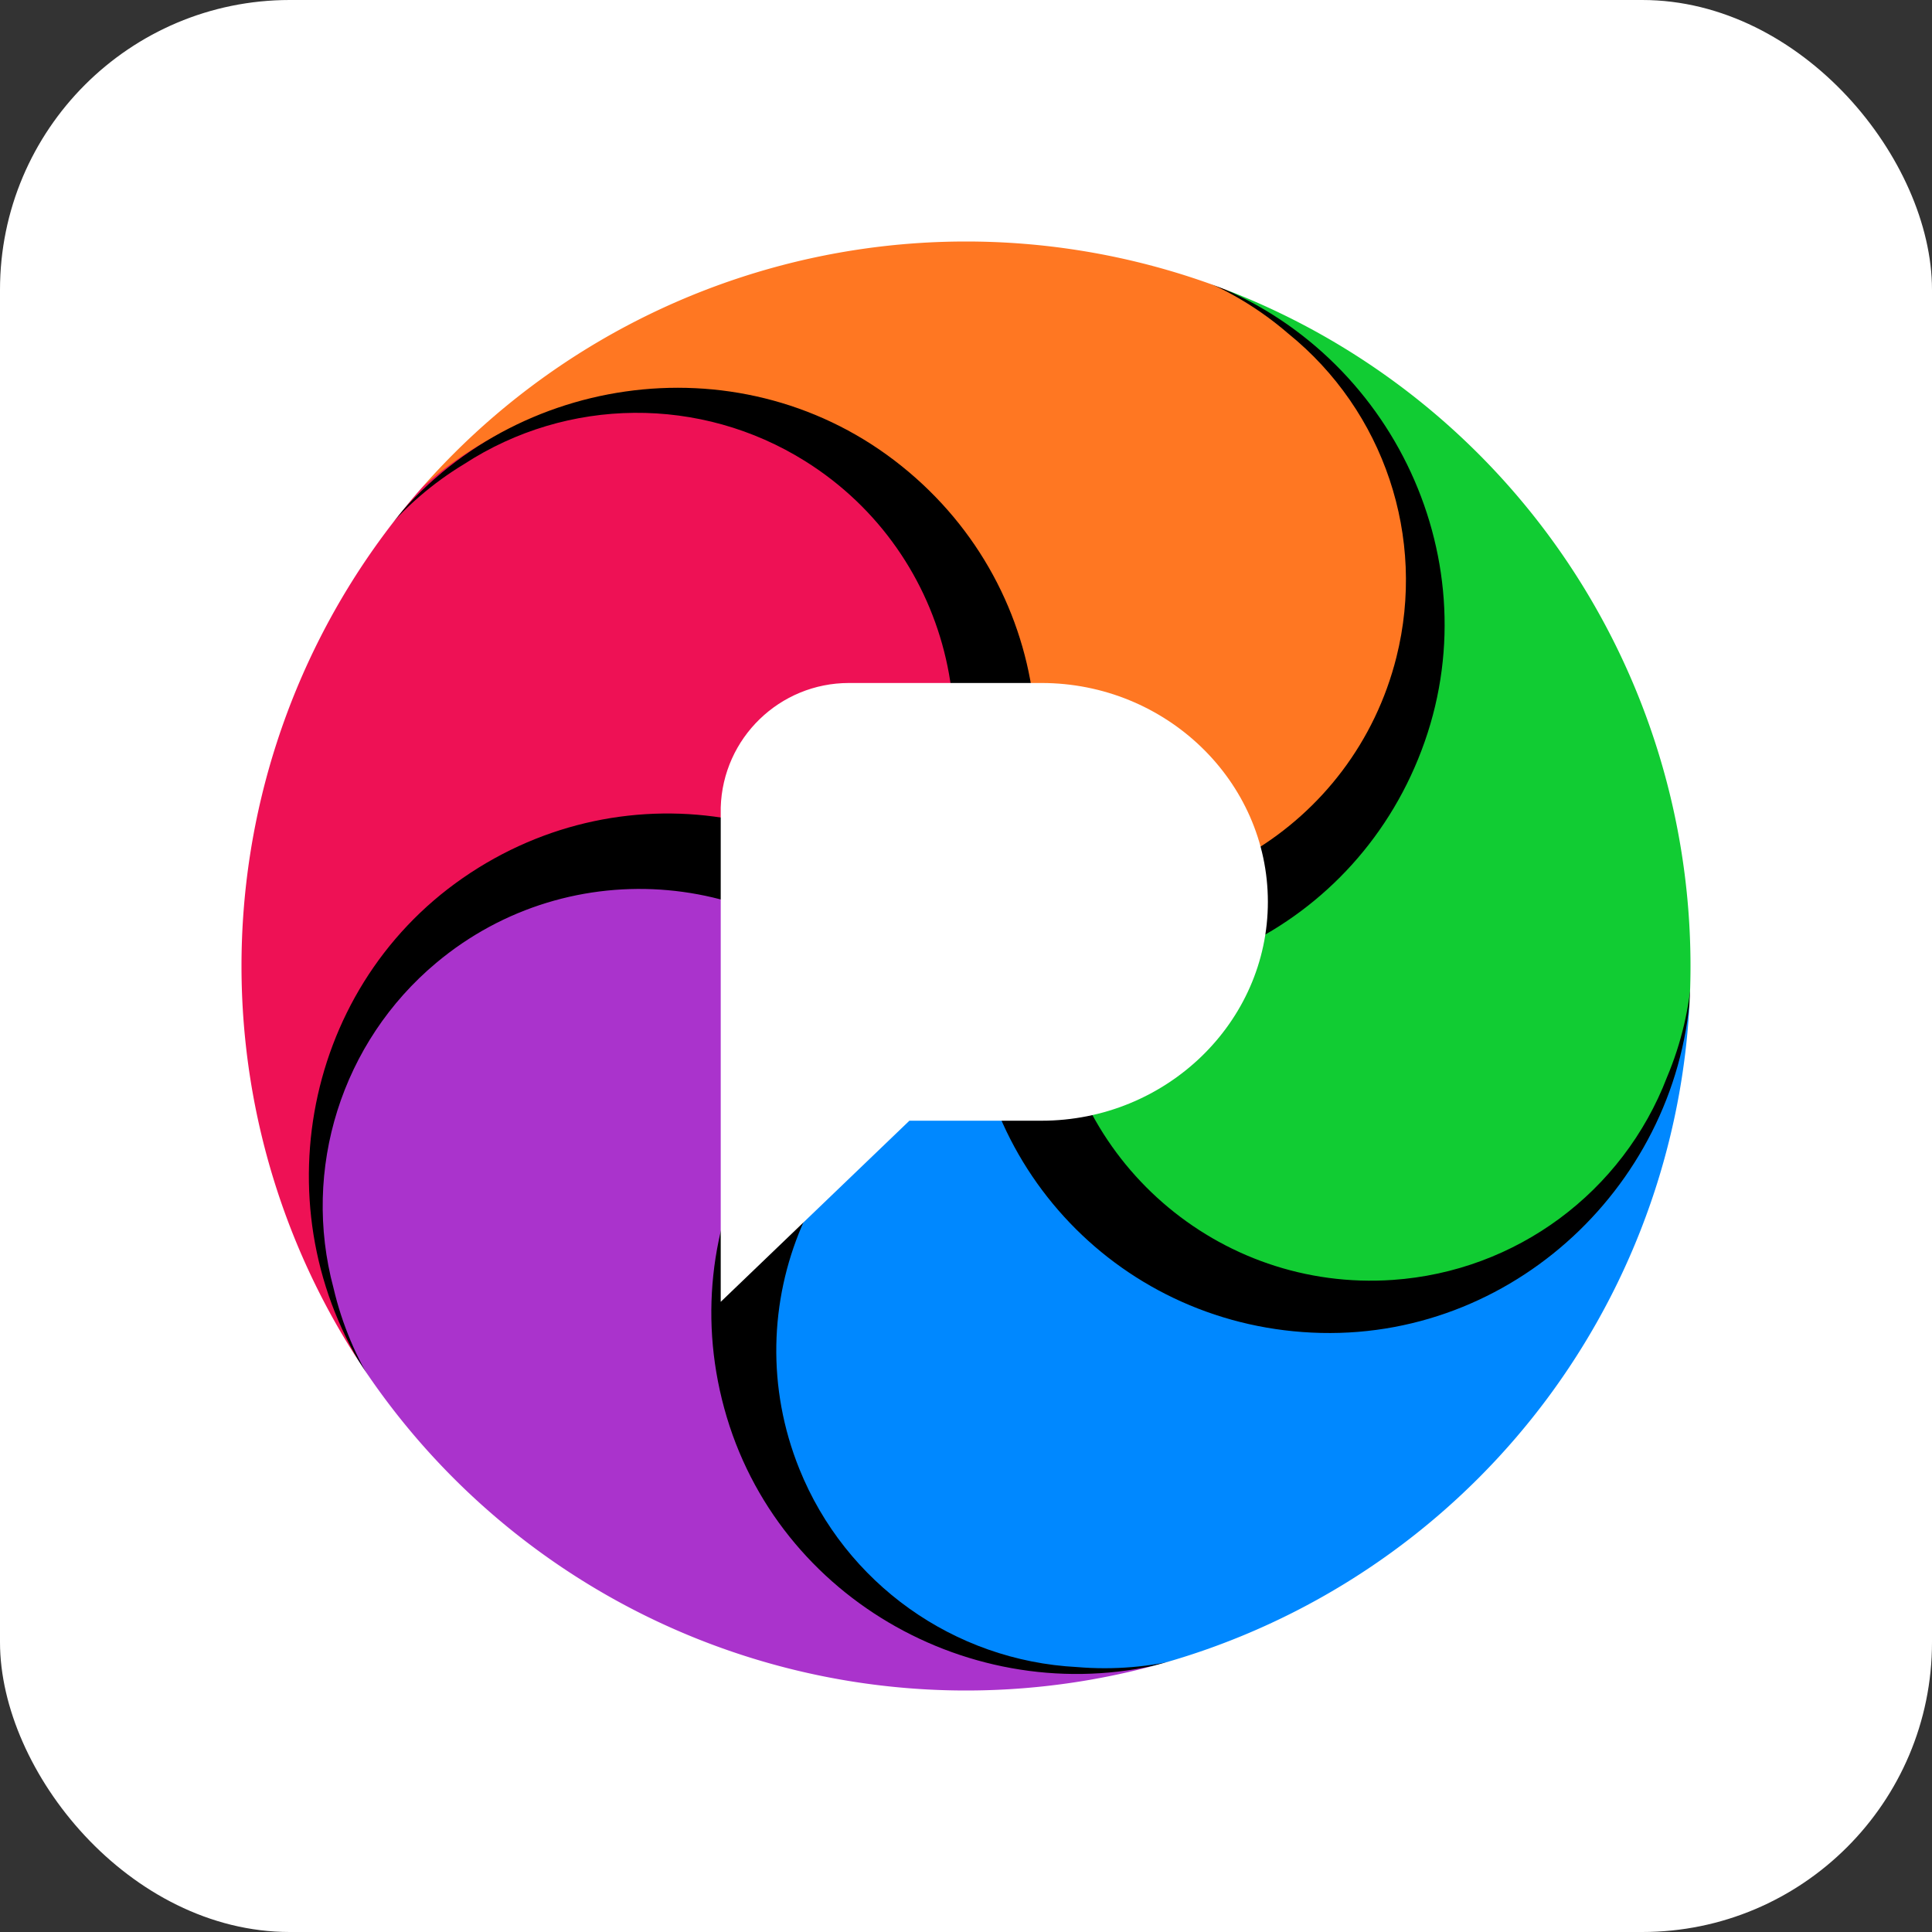 <svg viewBox="0 0 512 512" xmlns="http://www.w3.org/2000/svg" xmlns:xlink="http://www.w3.org/1999/xlink"><rect x="0" y="0" width="512" height="512" fill="#333333" stroke="none"/><defs><path d="M101 142l1-1c32-42 93-51 135-19s50 91 18 133v0c-4.32-6.24-9.35-11.95-15-17v0c24.62-39.32 12.72-91.16-26.6-115.78 -27.72-17.37-63-17.06-90.41.77l0 0c-8.35 5.05-15.79 11.47-22 19Z" id="b"/><path d="M254 256c32-42 23-102-20-134s-108-15-140 27l11-19c52-63 143-89 210-58 50 17 78 72 62 123s-72 78-123 61" id="a"/></defs><rect width="512" height="512" rx="76.8" fill="#FFF"/><use fill="#F72" xlink:href="#a"/><use fill="#1C3" transform="rotate(72 256 256)" xlink:href="#a"/><use fill="#08F" transform="rotate(144 256 256)" xlink:href="#a"/><use fill="#A3C" transform="scale(-1) rotate(36 787.887-787.887)" xlink:href="#a"/><use fill="#E15" transform="rotate(-72 256 256)" xlink:href="#a"/><g><use opacity=".3" xlink:href="#b"/><use opacity=".3" transform="rotate(72 256 256)" xlink:href="#b"/><use opacity=".3" transform="rotate(144 256 256)" xlink:href="#b"/></g><g transform="rotate(144 256 256)"><g><use opacity=".3" transform="rotate(72 256 256)" xlink:href="#b"/><use opacity=".3" transform="rotate(144 256 256)" xlink:href="#b"/></g></g><path fill="#FFF" d="M241 297h35c33 0 60-26 60-58s-27-58-60-58h-51v0c-18.4-.01-33.46 14.61-34 33v131Z"/><path fill="none" stroke="#FFF" stroke-width="8" d="M256 60a196 196 0 1 0 0 392 196 196 0 1 0 0-392Z"/></svg>